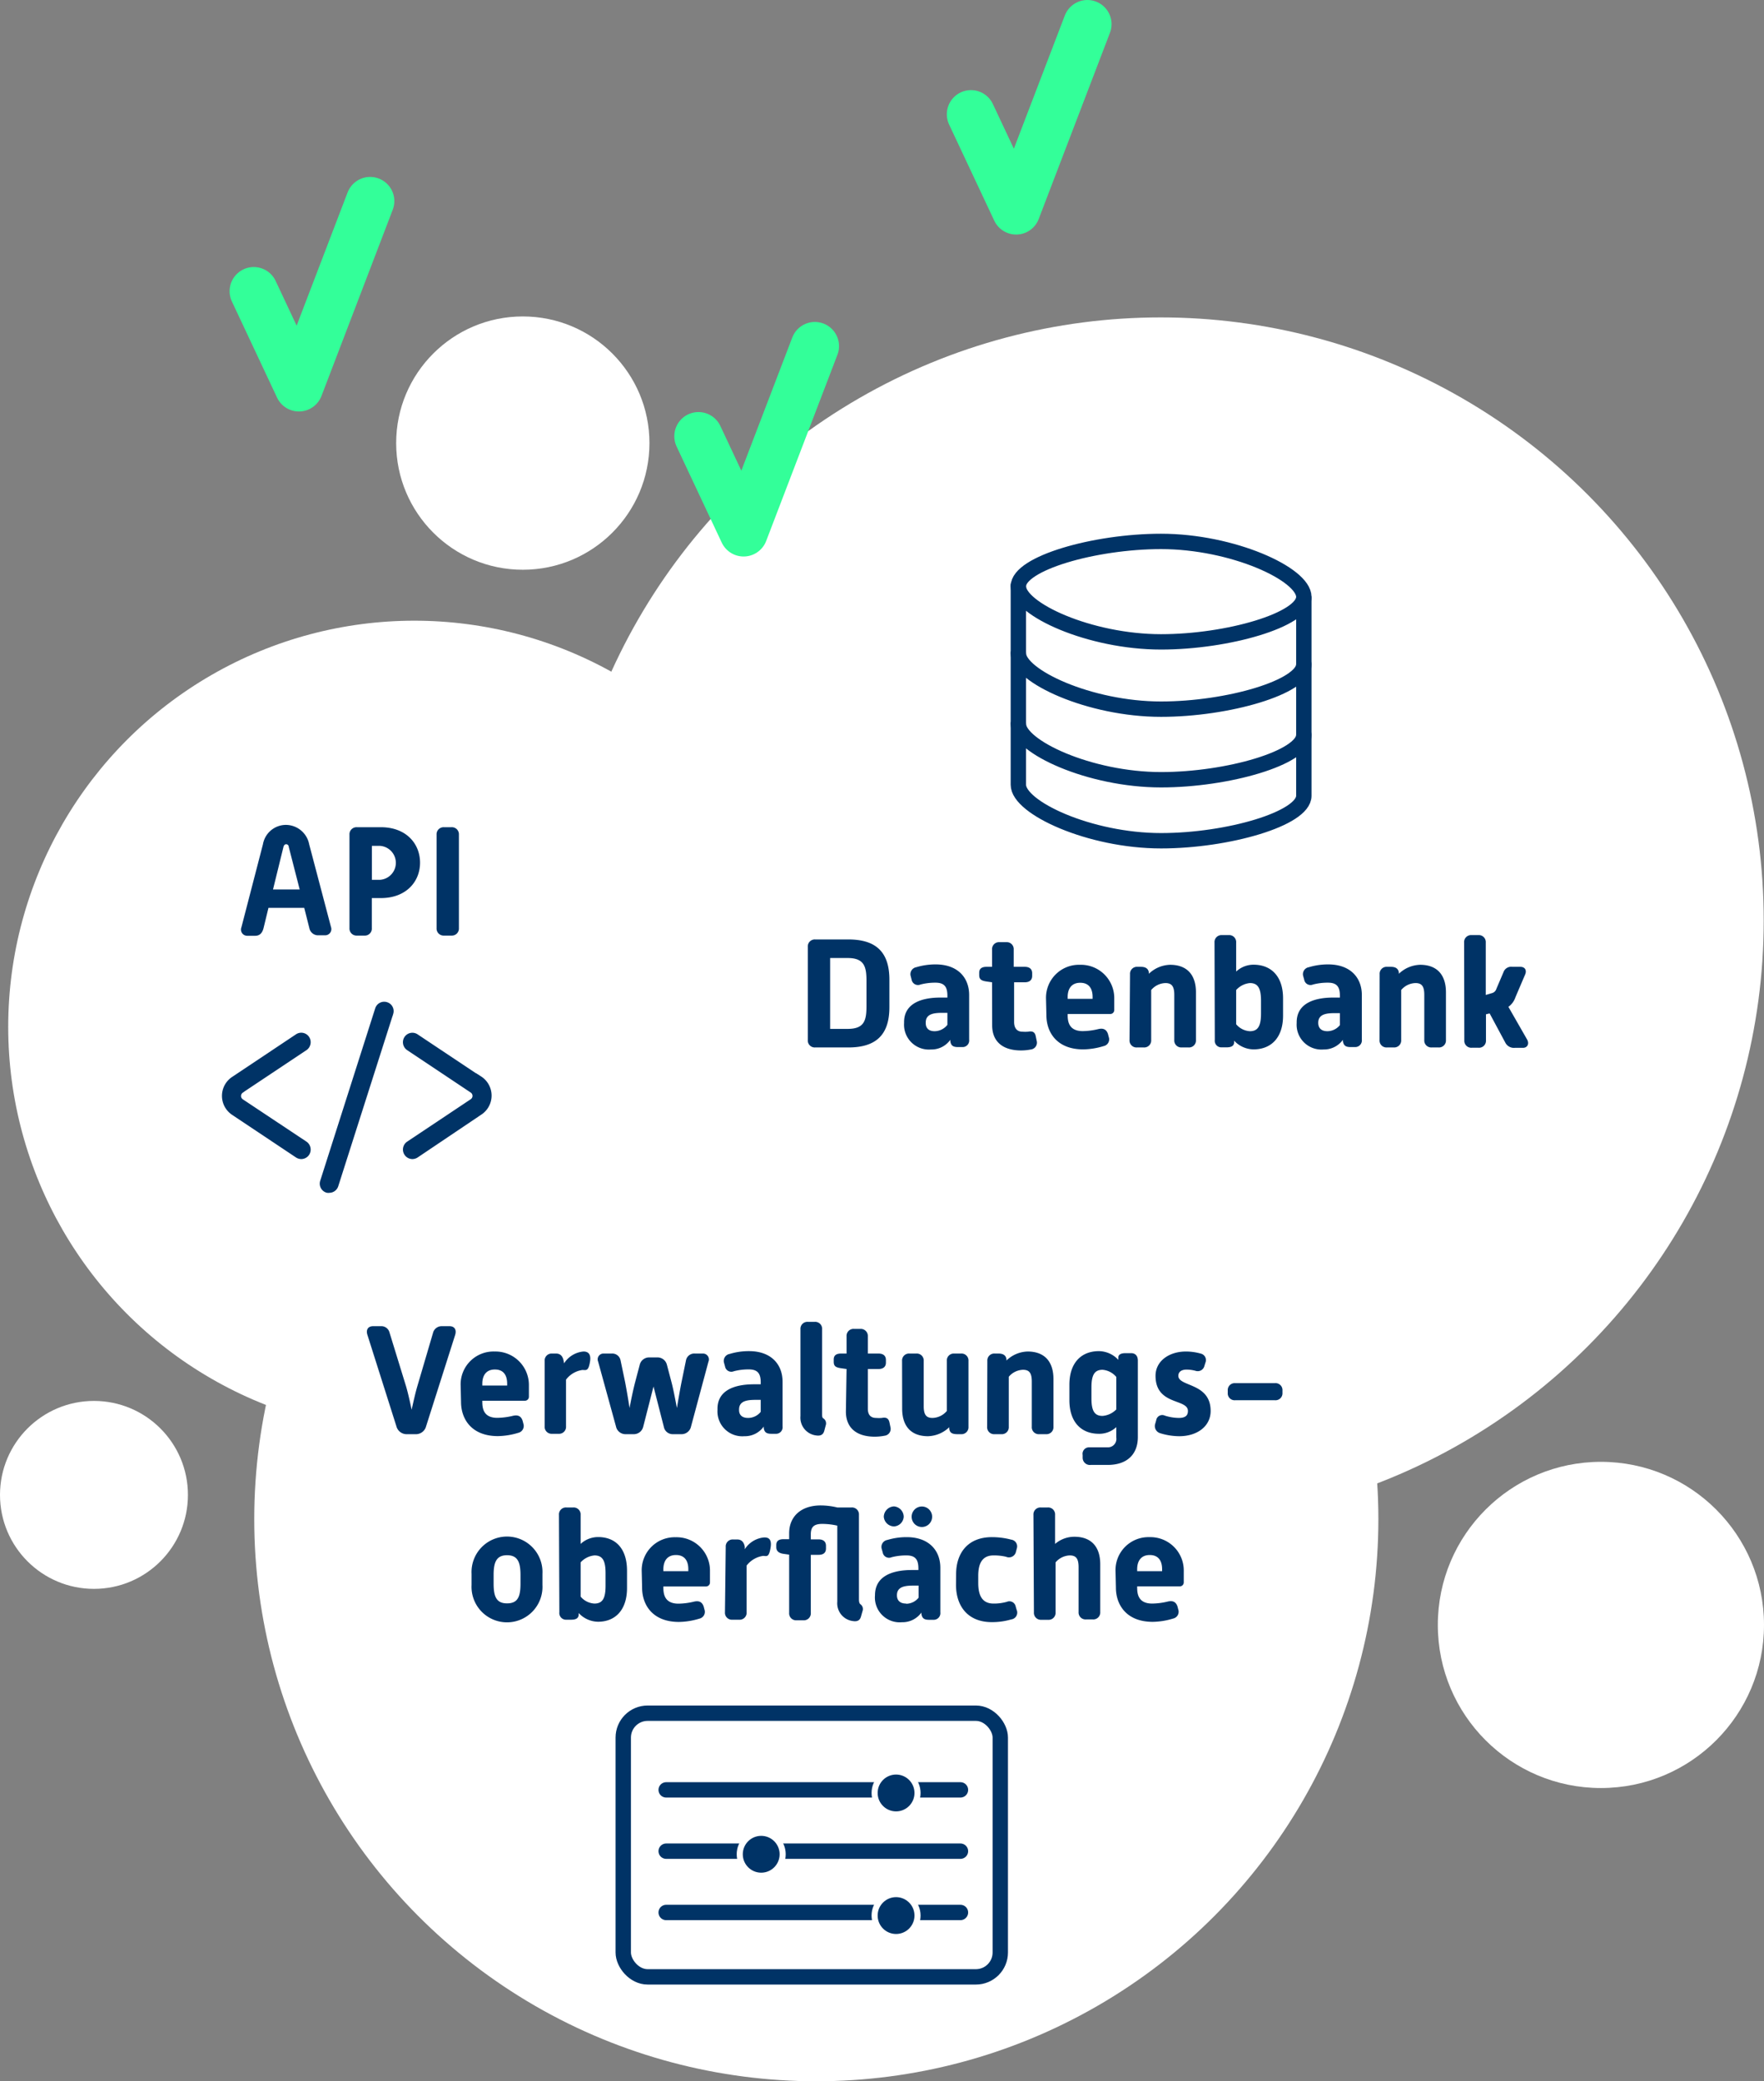 <svg xmlns="http://www.w3.org/2000/svg" width="182.47" height="215.27"><rect width="100%" height="100%" fill="#808080" stroke="none"/><g data-name="Ebene 2"><path fill="none" stroke="#3f9" stroke-linecap="round" stroke-linejoin="round" stroke-width="5" d="M100.44 11.82L105.11 21.76 112.48 2.5"/><circle cx="54.08" cy="45.83" r="13.1" fill="#fff"/><circle cx="42.86" cy="106.21" r="42.01" fill="#fff"/><circle cx="120.06" cy="95.21" r="62.38" fill="#fff"/><circle cx="84.44" cy="157.13" r="58.14" fill="#fff"/><circle cx="165.6" cy="168.07" r="16.87" fill="#fff"/><circle cx="9.72" cy="154.62" r="9.72" fill="#fff"/><path fill="none" stroke="#3f9" stroke-linecap="round" stroke-linejoin="round" stroke-width="5" d="M72.25 45.12L76.92 55.06 84.29 35.8"/><path d="M83.56 97.93a.72.72 0 0 1 .77-.76h3.43c2.88 0 4.24 1.33 4.24 4.16v2.85c0 2.83-1.36 4.16-4.24 4.16h-3.43a.72.72 0 0 1-.77-.77zm4.13 8.49c1.76 0 1.94-.93 1.94-2.4v-2.52c0-1.45-.18-2.41-1.94-2.41h-1.82v7.33zm9.6-3.24H98V103c0-.88-.27-1.36-1.23-1.36a6 6 0 0 0-1.55.19.67.67 0 0 1-.92-.49l-.09-.36a.73.73 0 0 1 .57-.94 6.9 6.9 0 0 1 2-.29c2.27 0 3.47 1.35 3.47 3.17v4.61a.68.68 0 0 1-.72.77h-.45c-.46 0-.72-.13-.78-.62v-.13a2.38 2.38 0 0 1-2 1 2.57 2.57 0 0 1-2.78-2.74c-.05-1.94 1.64-2.63 3.77-2.63zm-.61 3.48A1.7 1.7 0 0 0 98 106v-1.24h-.51c-.91 0-1.73.11-1.73 1-.02.58.3.9.92.9zm5.94-5.06l-.56-.08c-.54-.08-.77-.21-.77-.67v-.23c0-.46.3-.62.77-.62h.56v-1.78a.72.72 0 0 1 .77-.77h.7a.72.72 0 0 1 .77.77V100H106c.47 0 .77.21.77.67v.26c0 .46-.3.67-.77.67h-1.1v4.11c0 .63.3 1 .86 1a3.58 3.58 0 0 0 .58 0c.42-.08.71 0 .8.48l.1.48a.71.71 0 0 1-.61.88 5.31 5.31 0 0 1-1 .1c-2 0-3-1-3-2.6zm5.58 1.71a3.41 3.41 0 0 1 3.52-3.52 3.45 3.45 0 0 1 3.54 3.52v1.16a.41.41 0 0 1-.41.41h-4.41v.12c0 .69.15 1.65 1.56 1.65a7.09 7.09 0 0 0 1.61-.21c.48-.11.83 0 1 .51l.08.31a.71.71 0 0 1-.53.94 7.49 7.49 0 0 1-2.11.34c-2.72 0-3.81-1.76-3.81-3.54zm4.82 0v-.2c0-.74-.29-1.46-1.28-1.46s-1.3.74-1.3 1.46v.2zm3.87-2.54a.72.72 0 0 1 .77-.77h.34c.47 0 .79.16.84.61v.11a3.28 3.28 0 0 1 2.19-.93c1.72 0 2.68 1 2.68 2.85v4.93a.72.72 0 0 1-.77.77h-.71a.72.72 0 0 1-.76-.77v-4.67c0-.9-.28-1.22-.92-1.22a2 2 0 0 0-1.47.72v5.17a.72.72 0 0 1-.77.77h-.7a.72.72 0 0 1-.77-.77zm8.74-3.28a.72.72 0 0 1 .76-.77h.71a.72.72 0 0 1 .77.77v3a2.64 2.64 0 0 1 1.79-.71c1.89 0 3.06 1.27 3.06 3.47v1.81c0 2.2-1.17 3.48-3.06 3.48a2.79 2.79 0 0 1-2-.9v.15c0 .41-.32.54-.79.54h-.49a.68.68 0 0 1-.72-.77zm3.66 9.17c.85 0 1.15-.56 1.15-1.84v-1.3c0-1.28-.3-1.84-1.15-1.84a2.19 2.19 0 0 0-1.42.72v3.54a2 2 0 0 0 1.42.72zm8.63-3.48h.68V103c0-.88-.27-1.36-1.23-1.36a6 6 0 0 0-1.55.19.66.66 0 0 1-.91-.49l-.1-.36a.73.73 0 0 1 .58-.94 6.81 6.81 0 0 1 2-.29c2.27 0 3.48 1.35 3.48 3.17v4.61a.69.69 0 0 1-.73.77h-.44c-.47 0-.72-.13-.79-.62v-.13a2.41 2.41 0 0 1-2 1 2.57 2.57 0 0 1-2.78-2.74c-.04-1.94 1.66-2.63 3.79-2.63zm-.61 3.48a1.68 1.68 0 0 0 1.29-.63v-1.24h-.51c-.91 0-1.73.11-1.73 1 0 .55.32.87.95.87zm5.4-5.89a.72.72 0 0 1 .77-.77h.39c.46 0 .78.16.83.61v.11a3.3 3.3 0 0 1 2.2-.93c1.71 0 2.67 1 2.67 2.85v4.93a.72.72 0 0 1-.77.77h-.7a.72.72 0 0 1-.77-.77v-4.67c0-.9-.27-1.22-.91-1.22a2 2 0 0 0-1.48.72v5.17a.72.72 0 0 1-.76.77h-.71a.72.72 0 0 1-.77-.77zm8.74-3.28a.72.72 0 0 1 .77-.77h.7a.72.72 0 0 1 .77.77v5.42l.64-.19a.65.65 0 0 0 .46-.45l.73-1.71a.84.84 0 0 1 .91-.56h.83c.5 0 .69.37.5.8l-1 2.34a2 2 0 0 1-.73 1l1.93 3.37c.24.42.07.87-.43.87h-.83a1 1 0 0 1-1-.56l-1.61-3-.38.09v2.69a.72.72 0 0 1-.77.77h-.7a.72.72 0 0 1-.77-.77z" fill="#036"/><path d="M134.87 82.31c0 2.37-7.88 4.65-14.77 4.65-7.38 0-14.76-3.42-14.76-5.79V60.56l29.53 1.32z" fill="#fff"/><path d="M120.1 66.39c6.89 0 14.77-2.28 14.77-4.65S127.48 56 120.1 56c-6.89 0-14.76 2.27-14.76 4.64s7.38 5.75 14.76 5.75z" fill="#fff" stroke="#036" stroke-linecap="round" stroke-linejoin="round" stroke-width="1.59"/><path d="M105.34 67.57c0 2.36 7.38 5.78 14.76 5.78 6.89 0 14.77-2.28 14.77-4.64m-29.53 6.16c0 2.36 7.38 5.78 14.76 5.78 6.89 0 14.77-2.28 14.77-4.64" fill="none" stroke="#036" stroke-linecap="round" stroke-linejoin="round" stroke-width="1.59"/><path d="M134.87 61.88v20.43c0 2.37-7.88 4.65-14.77 4.65-7.38 0-14.76-3.42-14.76-5.79V60.56" fill="none" stroke="#036" stroke-linecap="round" stroke-linejoin="round" stroke-width="1.59"/><path fill="none" stroke="#3f9" stroke-linecap="round" stroke-linejoin="round" stroke-width="5" d="M26.25 30.12L30.92 40.06 38.29 20.8"/><path d="M24.92 112.71l6.59-4.39a.64.64 0 0 0 .17-.87.62.62 0 0 0-.87-.17l-6.58 4.39a2 2 0 0 0 0 3.36l6.58 4.39a.66.66 0 0 0 .35.11.63.63 0 0 0 .52-.28.64.64 0 0 0-.17-.87L24.92 114a.77.77 0 0 1 0-1.28zm24.66-1.04L43 107.28a.62.62 0 0 0-.86.17.63.63 0 0 0 .17.87l6.58 4.39a.77.77 0 0 1 0 1.28l-6.58 4.39a.63.63 0 0 0 .35 1.15.66.66 0 0 0 .35-.11l6.57-4.42a2 2 0 0 0 0-3.36zM39.94 104a.62.62 0 0 0-.79.4l-5.69 17.84a.62.62 0 0 0 .41.78.58.58 0 0 0 .19 0 .62.62 0 0 0 .59-.43l5.69-17.84a.61.61 0 0 0-.4-.75z" fill="#036" stroke="#036" stroke-miterlimit="10" stroke-width=".71"/><path d="M27.2 87.32a2.42 2.42 0 0 1 2.4-2 2.47 2.47 0 0 1 2.38 2l2.26 8.57a.64.64 0 0 1-.63.85h-.76A.92.92 0 0 1 32 96l-.53-2.1h-3.7l-.51 2.1c-.13.51-.4.79-.86.79h-.82a.64.64 0 0 1-.61-.87zM31 92l-1.13-4.4c0-.16-.13-.28-.27-.28s-.24.12-.28.28L28.24 92zm5.15-5.67a.73.73 0 0 1 .77-.77h2.48c2.61 0 4.05 1.7 4.05 3.67S42 92.89 39.4 92.89h-.94V96a.72.72 0 0 1-.77.77h-.77a.73.73 0 0 1-.77-.77zM39.32 91a1.76 1.76 0 0 0 0-3.51h-.85V91zm5.84-4.67a.73.73 0 0 1 .77-.77h.77a.73.73 0 0 1 .77.77V96a.73.73 0 0 1-.77.77h-.77a.73.73 0 0 1-.77-.77z" fill="#036"/><rect x="64.47" y="177.2" width="39" height="27.27" rx="2.52" stroke-width="1.59" stroke="#036" stroke-linecap="round" stroke-linejoin="round" fill="#fff"/><path fill="#fff" stroke="#036" stroke-linecap="round" stroke-linejoin="round" stroke-width="1.59" d="M68.91 185.13L99.35 185.13"/><circle cx="92.69" cy="185.45" r="2.22" fill="#036" stroke="#fff" stroke-miterlimit="10" stroke-width=".63"/><path fill="#fff" stroke="#036" stroke-linecap="round" stroke-linejoin="round" stroke-width="1.59" d="M68.91 191.47L99.35 191.47"/><circle cx="78.74" cy="191.79" r="2.22" fill="#036" stroke="#fff" stroke-miterlimit="10" stroke-width=".63"/><path fill="#fff" stroke="#036" stroke-linecap="round" stroke-linejoin="round" stroke-width="1.59" d="M68.91 197.81L99.35 197.81"/><circle cx="92.69" cy="198.13" r="2.22" fill="#036" stroke="#fff" stroke-miterlimit="10" stroke-width=".63"/><path d="M38 138.05c-.16-.52.08-.88.59-.88h.79a.87.87 0 0 1 .91.65l1.71 5.56c.19.64.4 1.57.58 2.43.19-.86.4-1.79.59-2.43l1.62-5.51a.92.92 0 0 1 .93-.7h.78c.51 0 .75.36.58.91l-3 9.43a1.09 1.09 0 0 1-1 .83H42a1.1 1.1 0 0 1-1-.83zm9.65 5.26a3.4 3.4 0 0 1 3.52-3.52 3.46 3.46 0 0 1 3.54 3.52v1.16a.41.41 0 0 1-.42.41h-4.4v.12c0 .69.14 1.65 1.55 1.65a7.2 7.2 0 0 0 1.62-.21c.48-.11.83 0 1 .51l.08.31a.73.73 0 0 1-.53.94 7.56 7.56 0 0 1-2.11.34c-2.72 0-3.81-1.76-3.81-3.54zm4.81 0v-.2c0-.74-.28-1.46-1.27-1.46s-1.3.74-1.3 1.46v.2zm3.88-2.54a.72.72 0 0 1 .76-.77h.42c.46 0 .7.3.78.75l.05.26a2.65 2.65 0 0 1 2-1.22c.26 0 .85.05.68 1.06s-.4.85-.79.85a2.57 2.57 0 0 0-1.69 1v4.83a.72.72 0 0 1-.77.77h-.68a.72.72 0 0 1-.76-.77zm5.53.06a.6.6 0 0 1 .59-.83h.82a.87.87 0 0 1 .91.7l.47 2.24c.14.74.32 1.75.46 2.69.18-.94.39-1.95.58-2.67l.48-1.82a1 1 0 0 1 1-.74h.8a1 1 0 0 1 1 .74l.48 1.82c.19.72.38 1.73.56 2.67.16-.94.33-1.95.48-2.69l.46-2.24a.87.87 0 0 1 .92-.7h.81a.61.61 0 0 1 .59.85l-1.8 6.7a1 1 0 0 1-1 .79h-.88a.93.93 0 0 1-.93-.75l-1.07-4.18-1.07 4.18a1 1 0 0 1-.93.75h-.88a1 1 0 0 1-1-.79zM78 143.18h.69V143c0-.88-.27-1.36-1.23-1.36a6 6 0 0 0-1.55.19.66.66 0 0 1-.91-.49l-.1-.36a.73.73 0 0 1 .58-.94 6.75 6.75 0 0 1 2-.29c2.27 0 3.47 1.35 3.47 3.17v4.61a.68.68 0 0 1-.72.77h-.44c-.47 0-.73-.13-.79-.62v-.13a2.38 2.38 0 0 1-2 1 2.57 2.57 0 0 1-2.78-2.74c-.06-1.94 1.64-2.63 3.78-2.63zm-.6 3.48a1.68 1.68 0 0 0 1.29-.63v-1.24h-.51c-.91 0-1.73.11-1.73 1-.02.55.3.87.93.87zm5.4-9.17a.72.72 0 0 1 .77-.77h.7a.72.72 0 0 1 .77.77v8.72c0 .29 0 .43.15.51a.62.62 0 0 1 .22.72l-.14.53c-.08.32-.28.59-.85.5a1.85 1.85 0 0 1-1.62-2zm4.77 4.11l-.56-.08c-.55-.08-.77-.21-.77-.67v-.23c0-.46.3-.62.77-.62h.56v-1.78a.72.72 0 0 1 .77-.77H89a.73.73 0 0 1 .77.77V140h1.1c.47 0 .77.21.77.67v.26c0 .46-.3.67-.77.67h-1.1v4.11c0 .63.3.95.86.95a3.58 3.58 0 0 0 .58 0c.42-.08.7 0 .8.48l.1.48a.71.71 0 0 1-.61.88 5.34 5.34 0 0 1-1 .1c-2 0-3-1-3-2.6zm5.74-.83a.72.72 0 0 1 .77-.77h.7a.72.72 0 0 1 .77.77v4.67c0 .9.27 1.22.91 1.22a2 2 0 0 0 1.48-.72v-5.17a.72.72 0 0 1 .76-.77h.71a.72.72 0 0 1 .77.77v6.8a.72.72 0 0 1-.77.77h-.35c-.53 0-.82-.11-.87-.58v-.14a3.3 3.3 0 0 1-2.2.93c-1.71 0-2.67-1-2.67-2.85zm8.82 0a.72.72 0 0 1 .77-.77h.38c.46 0 .78.16.83.61v.11a3.26 3.26 0 0 1 2.19-.93c1.71 0 2.67 1 2.67 2.85v4.93a.72.72 0 0 1-.76.77h-.71a.72.72 0 0 1-.77-.77v-4.67c0-.9-.27-1.22-.91-1.22a2 2 0 0 0-1.47.72v5.17a.72.72 0 0 1-.77.77h-.7a.72.72 0 0 1-.77-.77zm10.54 8.93h1.92a.87.87 0 0 0 .88-1v-1.09a2.57 2.57 0 0 1-1.79.69c-1.89 0-3.06-1.27-3.06-3.47v-1.61c0-2.2 1.17-3.47 3.06-3.47a2.79 2.79 0 0 1 2 .9v-.23c0-.33.29-.46.75-.46h.57c.46 0 .7.3.7.77v7.91c0 1.76-1.09 2.88-3.12 2.88h-1.74a.75.75 0 0 1-.85-.74v-.29a.67.67 0 0 1 .68-.79zm2.8-3.92v-3.36a2.07 2.07 0 0 0-1.42-.74c-.85 0-1.15.56-1.15 1.84v1.09c0 1.3.3 1.84 1.15 1.84a2.23 2.23 0 0 0 1.42-.67zm4.03 1.47l.1-.35a.63.63 0 0 1 .89-.48 4.9 4.9 0 0 0 1.45.24c.72 0 .94-.29.94-.72 0-1.3-3.35-.55-3.35-3.64 0-1.53 1.41-2.51 3.14-2.51a5.61 5.61 0 0 1 1.52.21.69.69 0 0 1 .5.94l-.1.32a.71.71 0 0 1-.91.53 3.56 3.56 0 0 0-.94-.13c-.6 0-.85.29-.85.64 0 1.16 3.34.69 3.34 3.64 0 1.57-1.37 2.61-3.25 2.61a6.77 6.77 0 0 1-2-.32.77.77 0 0 1-.48-.98zm7.5-3.18v-.24a.72.72 0 0 1 .76-.77h4.13a.72.72 0 0 1 .77.77v.24a.72.72 0 0 1-.77.76h-4.13a.71.71 0 0 1-.76-.76zm-78.22 18.72a3.67 3.67 0 1 1 7.33 0v1.15a3.67 3.67 0 1 1-7.33 0zm5.06 1v-.88c0-1.3-.27-2.05-1.39-2.05s-1.39.75-1.39 2.05v.88c0 1.34.28 2.05 1.39 2.05s1.39-.69 1.39-2.03zm3.98-7.1a.72.72 0 0 1 .77-.77h.71a.72.72 0 0 1 .76.77v3a2.68 2.68 0 0 1 1.8-.71c1.89 0 3 1.27 3 3.48v1.8c0 2.2-1.16 3.48-3 3.48a2.79 2.79 0 0 1-2-.9v.15c0 .41-.32.54-.78.54h-.5a.69.69 0 0 1-.72-.77zm3.67 9.17c.85 0 1.15-.56 1.15-1.84v-1.3c0-1.28-.3-1.84-1.15-1.84a2.21 2.21 0 0 0-1.43.72v3.54a2 2 0 0 0 1.43.72zm4.89-3.35A3.41 3.41 0 0 1 69.9 159a3.45 3.45 0 0 1 3.54 3.52v1.16a.41.41 0 0 1-.42.41h-4.4v.13c0 .69.15 1.65 1.56 1.65a7.09 7.09 0 0 0 1.61-.21c.48-.11.83 0 1 .51l.08.31a.72.72 0 0 1-.53.94 7.49 7.49 0 0 1-2.11.34c-2.72 0-3.81-1.76-3.81-3.54zm4.82 0v-.21c0-.74-.29-1.46-1.28-1.46s-1.3.74-1.3 1.46v.21zm3.87-2.51a.72.72 0 0 1 .77-.77h.42c.46 0 .7.3.78.75v.26a2.65 2.65 0 0 1 2-1.22c.26 0 .85 0 .67 1.06s-.4.85-.78.85a2.62 2.62 0 0 0-1.7 1v4.83a.72.72 0 0 1-.77.77h-.7a.72.72 0 0 1-.77-.77zm6.56.8l-.56-.08c-.45-.06-.77-.24-.77-.7v-.21c0-.47.31-.61.77-.61h.56v-.61c0-1.71 1.2-2.88 3.27-2.88a7.41 7.41 0 0 1 1.71.21h1.47a.72.72 0 0 1 .77.77v8.72c0 .29.05.43.14.51a.61.61 0 0 1 .23.72l-.15.53c-.08.32-.27.59-.84.5a1.85 1.85 0 0 1-1.62-2v-7.87a7.17 7.17 0 0 0-1.55-.18c-.87 0-1.19.32-1.19 1.07v.53h.8c.47 0 .77.21.77.67v.27c0 .47-.3.66-.77.66h-.8v6a.72.72 0 0 1-.77.77h-.7a.72.72 0 0 1-.77-.77zm12.71 1.59H95v-.15c0-.88-.27-1.36-1.23-1.36a6 6 0 0 0-1.55.19.66.66 0 0 1-.91-.49l-.1-.36a.73.73 0 0 1 .58-.94 6.81 6.81 0 0 1 2-.29c2.27 0 3.48 1.35 3.48 3.17v4.61a.69.69 0 0 1-.72.77h-.45c-.47 0-.72-.13-.79-.62v-.13a2.4 2.4 0 0 1-2 1 2.57 2.57 0 0 1-2.8-2.79c0-1.93 1.7-2.61 3.83-2.61zm-2.92-5.51a1.1 1.1 0 0 1 1.06-1.07 1.09 1.09 0 0 1 1 1.07 1.06 1.06 0 0 1-1 1 1.08 1.08 0 0 1-1.06-1zm2.31 9a1.65 1.65 0 0 0 1.29-.63V164h-.51c-.91 0-1.73.11-1.73 1 0 .54.32.86.95.86zm.57-9a1.06 1.06 0 1 1 2.12 0 1.06 1.06 0 0 1-2.12 0zm4.6 5.95c0-2.16 1.18-3.84 3.71-3.84a7.8 7.8 0 0 1 2 .26.7.7 0 0 1 .57.91l-.11.42a.74.74 0 0 1-1 .44 5.38 5.38 0 0 0-1.3-.14c-1.21 0-1.58.9-1.58 2.11v.74c0 1.23.37 2.13 1.58 2.13a4.91 4.91 0 0 0 1.38-.18.66.66 0 0 1 .91.47l.1.35a.71.71 0 0 1-.56 1 7 7 0 0 1-2 .28c-2.53 0-3.71-1.7-3.71-3.86zm8-6.14a.72.72 0 0 1 .76-.77h.71a.72.72 0 0 1 .77.77v3a3.05 3.05 0 0 1 2-.74c1.71 0 2.67 1 2.67 2.85v4.93a.72.72 0 0 1-.77.77h-.7a.72.72 0 0 1-.77-.77v-4.63c0-.9-.27-1.22-.91-1.22a2 2 0 0 0-1.47.72v5.17a.72.72 0 0 1-.77.77h-.71a.72.72 0 0 1-.76-.77zm8.49 5.82a3.41 3.41 0 0 1 3.52-3.52 3.45 3.45 0 0 1 3.54 3.52v1.16a.41.41 0 0 1-.42.41h-4.4v.13c0 .69.14 1.65 1.55 1.65a7.11 7.11 0 0 0 1.62-.21c.48-.11.83 0 1 .51l.08.31a.72.72 0 0 1-.53.94 7.49 7.49 0 0 1-2.11.34c-2.72 0-3.81-1.76-3.81-3.54zm4.82 0v-.21c0-.74-.29-1.46-1.28-1.46s-1.3.74-1.3 1.46v.21z" fill="#036"/></g></svg>